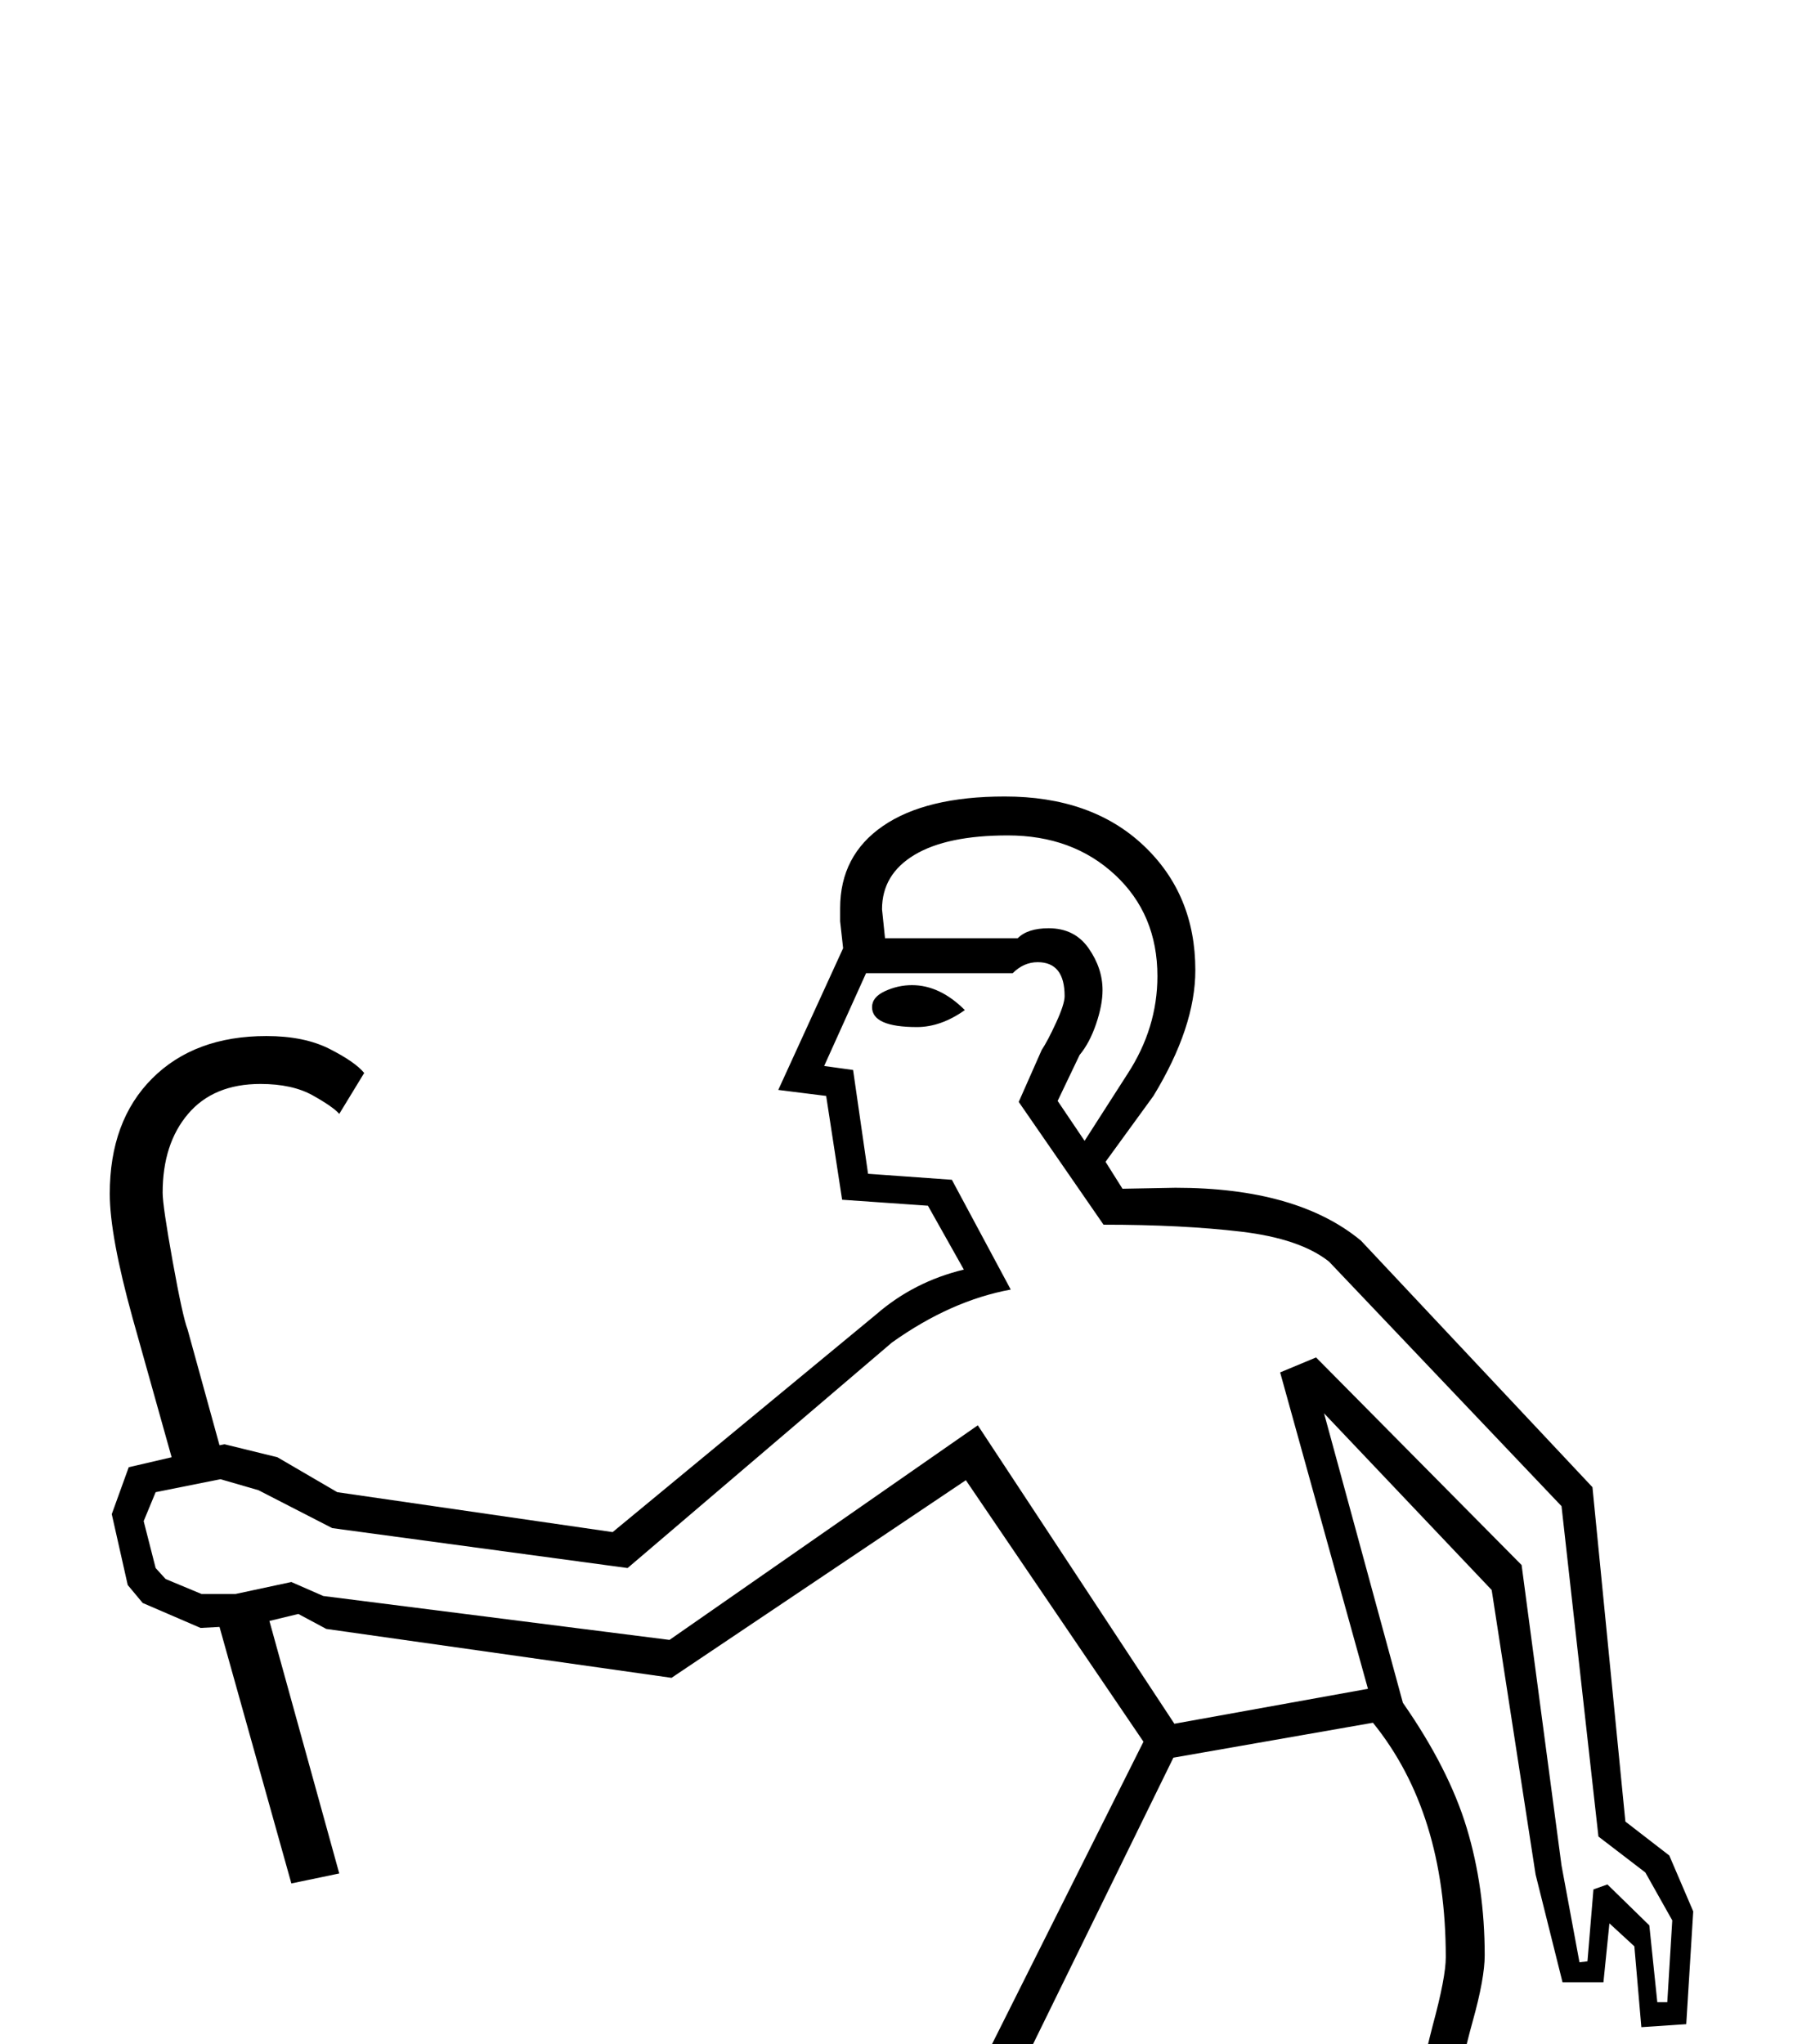 <?xml version="1.0" standalone="no"?>
<!DOCTYPE svg PUBLIC "-//W3C//DTD SVG 1.1//EN" "http://www.w3.org/Graphics/SVG/1.1/DTD/svg11.dtd" >
<svg xmlns="http://www.w3.org/2000/svg" xmlns:xlink="http://www.w3.org/1999/xlink" version="1.1" viewBox="-10 0 1797 2048">
  <g transform="scale(1, -1)"  transform-origin="center">
   <path fill="currentColor"
d="M956 1577l-36 64l-86 6l-16 104l-48 6l65 142l-3 27v13q0 53 43 82.5t122 29.5q87 0 139 -49t52 -125q0 -57 -42 -126l-48 -66l17 -27l53 1q122 0 186 -53l232 -247l33 -335l44 -34l24 -56l-7 -113l-45 -3l-7 81l-25 23l-6 -59h-41l-27 108l-44 285l-168 177l79 -290
q46 -66 64 -125.5t18 -127.5q0 -23 -12 -66q-23 -83 -23 -147q0 -52 4 -80q59 -247 59 -452q0 -75 -10 -145h-294v88l113 23q60 12 60 48v11q0 4 -104 366l-9 61h-163l-190 -597h-287v88l135 23q23 5 36.5 20.5t22.5 61.5l67 240l-7 86l28 78h-22l254 507l-178 262
l-295 -198l-346 49l-28 15l-29 -7l70 -253l-48 -10l-72 257l-19 -1l-58 25l-15 18l-16 71l17 47l43 10l-39 139q-23 83 -23 125q0 73 42.5 115.5t114.5 42.5q38 0 63.5 -13t34.5 -24l-25 -41q-6 7 -26.5 18.5t-52.5 11.5q-47 0 -72.5 -30t-25.5 -79q0 -13 10 -68.5t15 -68.5
l32 -116l5 1l53 -13l60 -35l276 -40l264 218q38 33 88 45zM1167 1122l194 35l-88 317l36 15l206 -208l40 -301l18 -97l8 1l6 72l14 5l42 -41l8 -77h10l5 82l-27 48l-47 36l-37 331l-233 245q-29 23 -88 30t-138 7l-85 123l23 52q6 9 14.5 27.5t8.5 26.5q0 34 -27 34
q-14 0 -25 -11h-147l-42 -93l29 -4l15 -104l84 -6l59 -110q-60 -11 -119 -53l-265 -226l-296 40l-74 38l-38 11l-65 -13l-12 -29l12 -47l10 -11l36 -15h34l56 12l32 -14l347 -44l309 215zM1406 633l-1 17v17q0 37 4 70t17 83q13 48 13 68q0 145 -73 235l-200 -35l-223 -455
h463zM884 37l179 560h-119l-30 -83v-85l-65 -248q-13 -83 -82 -100l-113 -17v-27h230zM1302 597l9 -59l100 -355l3 -28q0 -59 -89 -74l-85 -17v-27h222q8 45 8 118q0 190 -63 442h-105zM1077 1706l43 67q30 46 30 98q0 62 -42.5 101.5t-107.5 39.5q-61 0 -93.5 -19.5
t-32.5 -54.5l3 -29h133q10 10 31 10q26 0 40 -20t14 -42q0 -15 -6.5 -34t-16.5 -31l-22 -46zM957 1837q-24 -17 -48 -17q-45 0 -45 20q0 10 13 16t27 6q28 0 53 -25z" />
  </g>

</svg>
